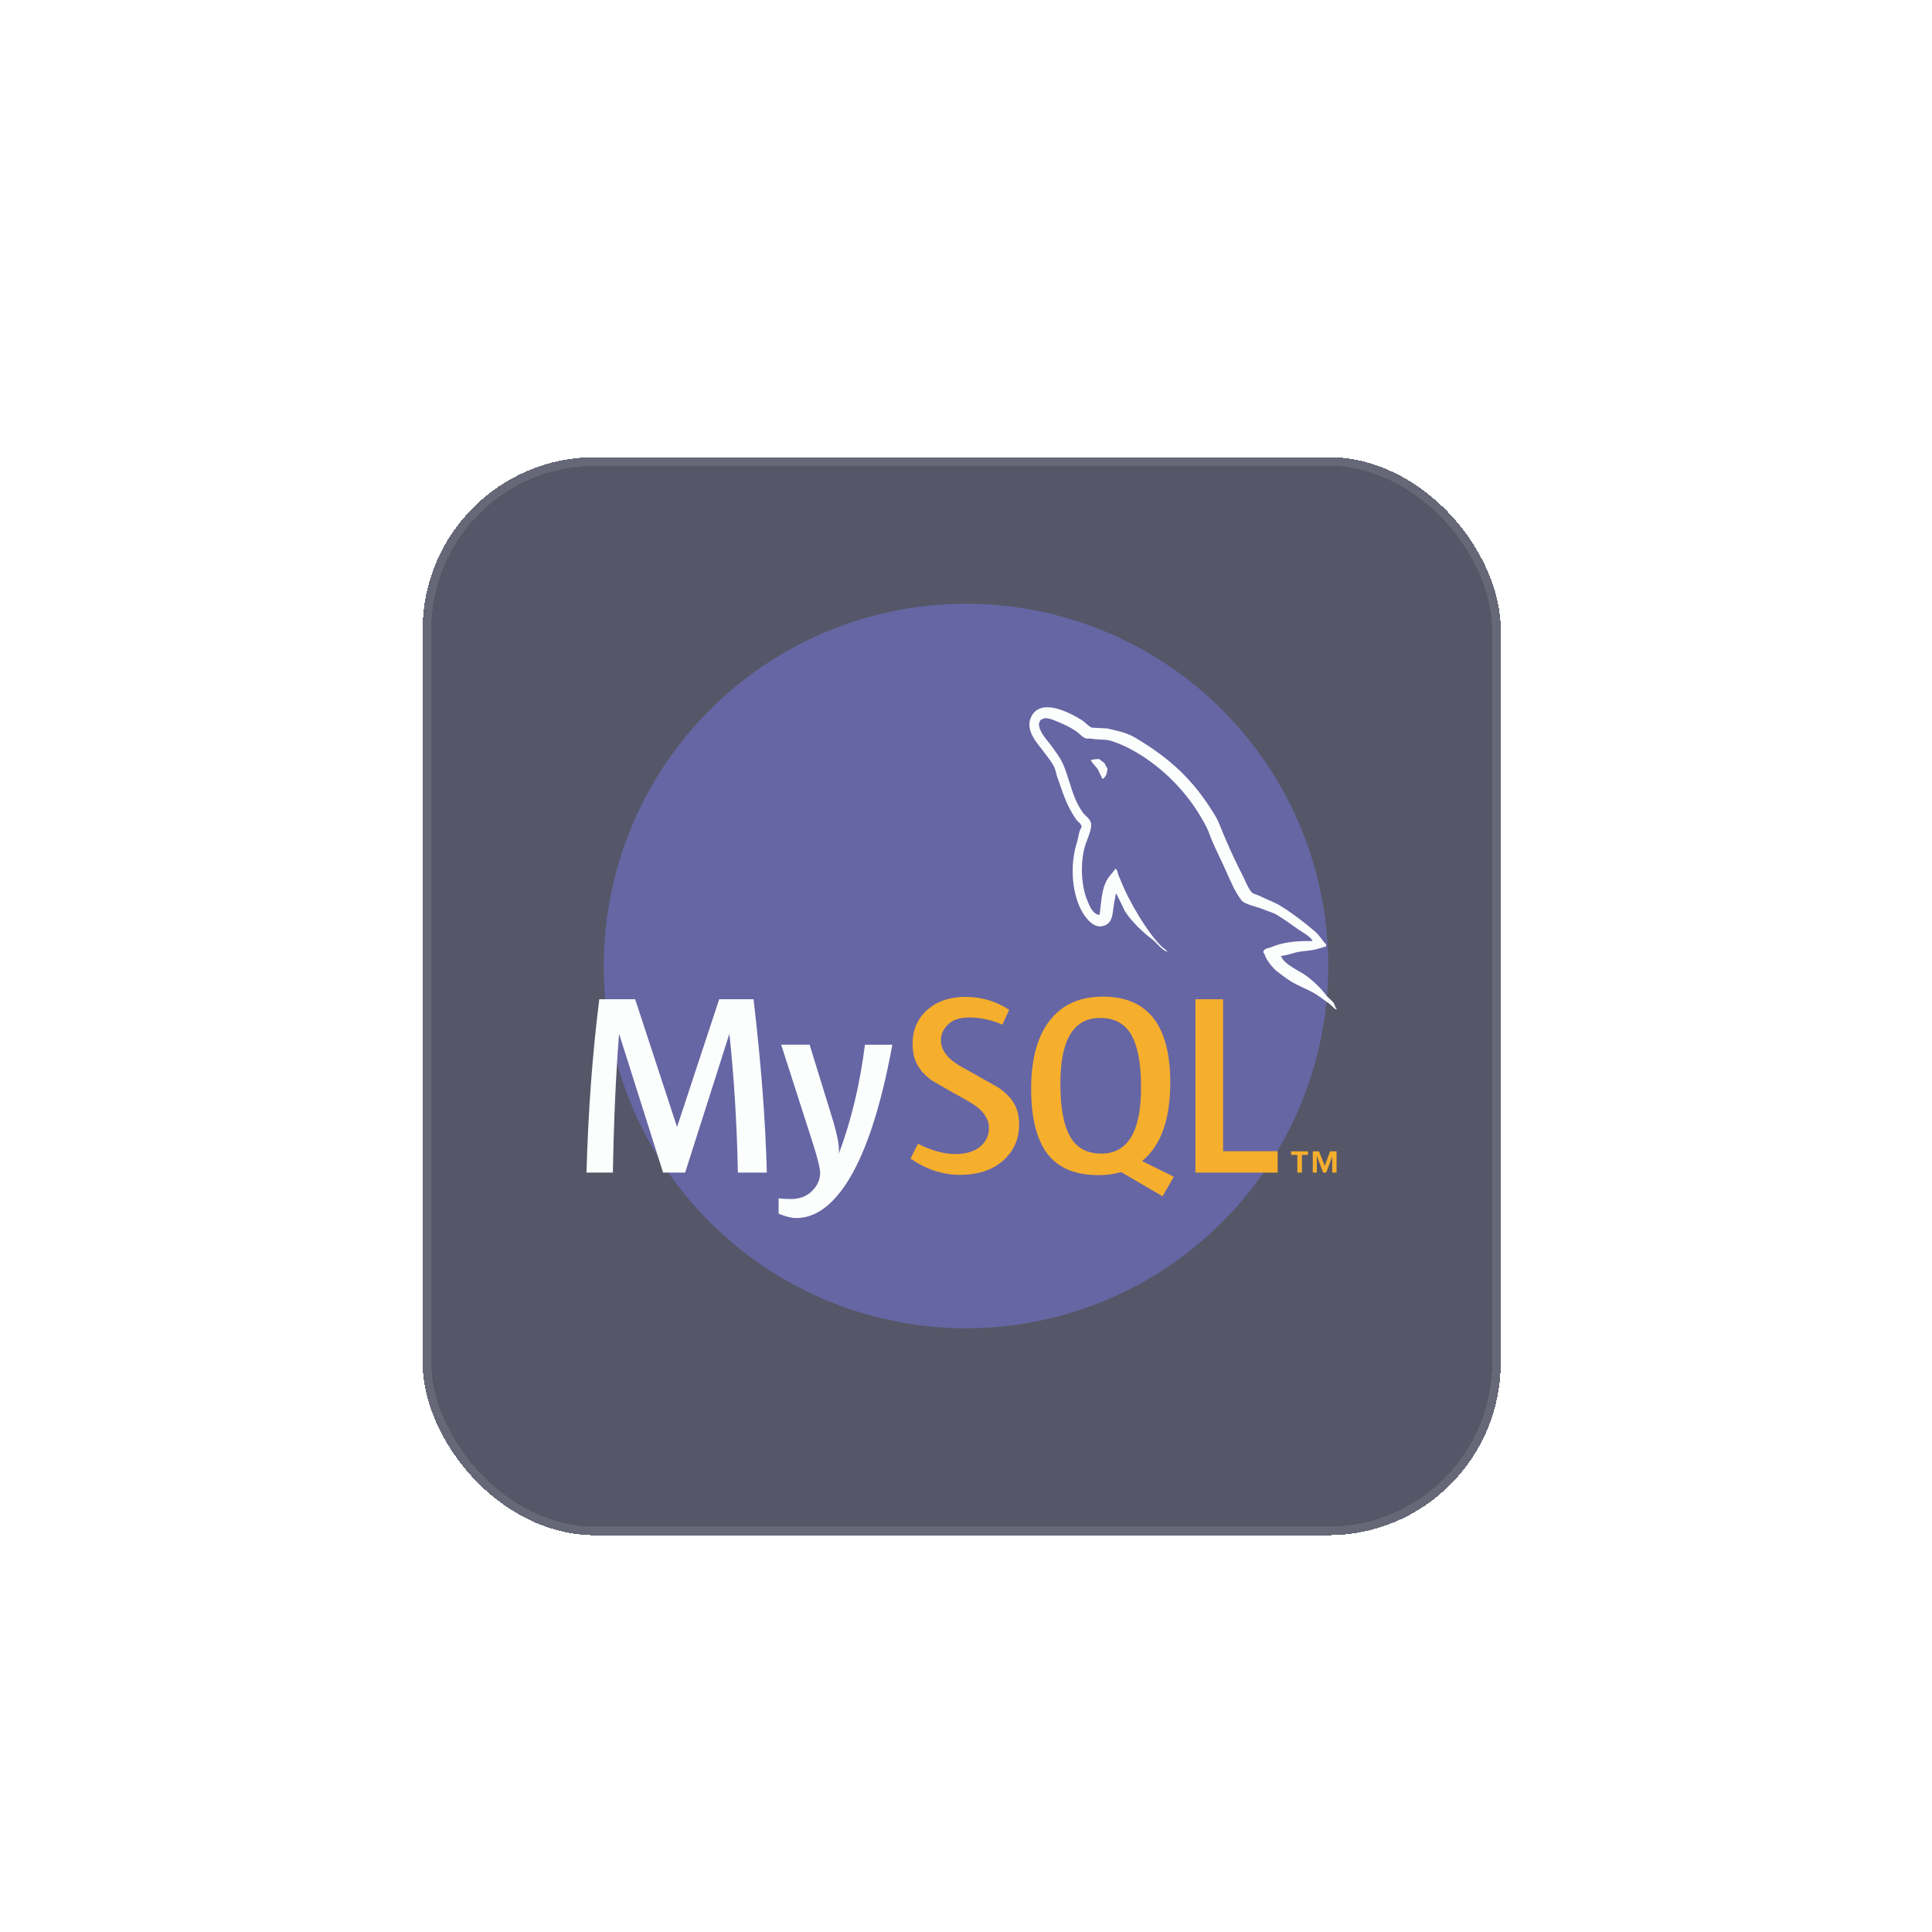 <svg width="224" height="224" viewBox="0 0 224 224" fill="none" xmlns="http://www.w3.org/2000/svg">
<g filter="url(#filter0_bd_53_732)">
<rect x="49" y="49" width="125" height="125" rx="20" fill="#2B2D42" fill-opacity="0.8" shape-rendering="crispEdges"/>
<rect x="49.5" y="49.5" width="124" height="124" rx="19.5" stroke="white" stroke-opacity="0.1" shape-rendering="crispEdges"/>
</g>
<g opacity="0.4" filter="url(#filter1_f_53_732)">
<circle cx="112" cy="112" r="42" fill="#7F7EFF"/>
</g>
<path d="M103.462 121.125C102.096 128.558 100.294 133.967 98.056 137.326C96.313 139.924 94.404 141.222 92.324 141.222C91.769 141.222 91.087 141.055 90.275 140.722V138.929C90.671 138.989 91.136 139.018 91.67 139.018C92.64 139.018 93.422 138.751 94.017 138.214C94.73 137.56 95.086 136.825 95.086 136.011C95.086 135.455 94.808 134.313 94.254 132.587L90.571 121.12H93.868L96.51 129.697C97.105 131.643 97.352 133.003 97.253 133.778C98.7 129.906 99.709 125.687 100.283 121.127H103.461M88.909 135.954H85.554C85.436 130.274 85.109 124.935 84.574 119.931H84.546L79.437 135.954H76.88L71.802 119.931H71.772C71.396 124.736 71.159 130.075 71.06 135.954H68C68.197 128.806 68.694 122.108 69.484 115.854H73.642L78.484 130.621H78.514L83.385 115.854H87.365C88.235 123.179 88.75 129.88 88.907 135.954" fill="#FCFDFD"/>
<path d="M148.134 135.951H138.601V115.852H141.809V133.476H148.134V135.949M124.16 131.928C123.347 130.617 122.942 128.515 122.942 125.616C122.942 120.554 124.477 118.022 127.545 118.022C129.15 118.022 130.328 118.628 131.08 119.838C131.89 121.149 132.297 123.234 132.297 126.093C132.297 131.195 130.762 133.748 127.693 133.748C126.09 133.748 124.911 133.143 124.16 131.93M136.099 136.436L132.414 134.613C132.742 134.343 133.054 134.051 133.335 133.717C134.901 131.872 135.683 129.142 135.683 125.527C135.683 118.877 133.079 115.55 127.872 115.55C125.318 115.55 123.327 116.393 121.901 118.083C120.335 119.929 119.554 122.65 119.554 126.242C119.554 129.776 120.248 132.368 121.632 134.014C122.895 135.503 124.805 136.248 127.362 136.248C128.316 136.248 129.192 136.131 129.987 135.895L134.785 138.696L136.093 136.436M118.158 130.379C118.158 132.085 117.534 133.484 116.288 134.579C115.042 135.668 113.366 136.216 111.27 136.216C109.309 136.216 107.408 135.586 105.567 134.338L106.429 132.612C108.013 133.406 109.447 133.802 110.734 133.802C111.941 133.802 112.886 133.533 113.57 133C114.251 132.464 114.661 131.716 114.661 130.768C114.661 129.575 113.83 128.555 112.308 127.699C110.898 126.912 109.492 126.115 108.092 125.31C106.57 124.195 105.806 123.001 105.806 121.033C105.806 119.404 106.375 118.088 107.512 117.087C108.652 116.082 110.123 115.58 111.923 115.58C113.785 115.58 115.477 116.079 117.001 117.072L116.227 118.798C114.923 118.243 113.637 117.964 112.368 117.964C111.34 117.964 110.546 118.213 109.993 118.711C109.437 119.204 109.094 119.841 109.094 120.615C109.094 121.806 109.943 122.839 111.508 123.712C112.931 124.486 115.812 126.132 115.812 126.132C117.378 127.244 118.159 128.429 118.159 130.382M150.418 135.951H150.95V133.907H151.645V133.488H149.696V133.907H150.418V135.951ZM154.463 135.951H154.964V133.488H154.211L153.597 135.167L152.929 133.488H152.203V135.951H152.678V134.077H152.704L153.404 135.951H153.765L154.463 134.077V135.951Z" fill="#F6AE2D"/>
<path d="M121.469 82.002C120.622 81.99 119.883 82.31 119.501 83.248C118.847 84.828 120.47 86.381 121.028 87.183C121.439 87.742 121.973 88.374 122.262 89.004C122.432 89.417 122.481 89.856 122.651 90.292C123.038 91.361 123.4 92.551 123.91 93.548C124.175 94.059 124.466 94.593 124.805 95.052C125 95.321 125.339 95.441 125.412 95.88C125.073 96.364 125.047 97.093 124.854 97.702C123.982 100.446 124.321 103.847 125.556 105.863C125.944 106.469 126.864 107.806 128.101 107.295C129.191 106.859 128.95 105.474 129.263 104.26C129.336 103.966 129.287 103.774 129.433 103.579V103.629C129.771 104.308 130.112 104.962 130.426 105.645C131.178 106.834 132.485 108.072 133.576 108.897C134.156 109.336 134.616 110.088 135.343 110.356V110.282H135.295C135.149 110.064 134.932 109.966 134.738 109.798C134.302 109.36 133.819 108.826 133.479 108.339C132.463 106.981 131.565 105.474 130.767 103.92C130.379 103.165 130.04 102.34 129.725 101.588C129.58 101.298 129.58 100.859 129.337 100.714C128.972 101.247 128.44 101.71 128.175 102.363C127.715 103.409 127.667 104.696 127.496 106.031C127.4 106.056 127.448 106.031 127.4 106.079C126.625 105.885 126.359 105.084 126.067 104.405C125.34 102.68 125.218 99.909 125.849 97.92C126.017 97.41 126.746 95.808 126.454 95.321C126.308 94.857 125.824 94.592 125.557 94.227C125.22 93.737 124.929 93.217 124.687 92.673C124.106 91.313 123.814 89.807 123.185 88.447C122.895 87.814 122.384 87.159 121.974 86.577C121.512 85.921 121.005 85.459 120.641 84.683C120.521 84.415 120.351 83.978 120.545 83.687C120.592 83.492 120.69 83.419 120.885 83.37C121.197 83.104 122.095 83.442 122.409 83.588C123.306 83.951 124.057 84.293 124.807 84.802C125.145 85.046 125.508 85.507 125.945 85.629H126.454C127.229 85.799 128.102 85.677 128.829 85.896C130.112 86.308 131.274 86.915 132.317 87.571C135.526 89.623 138.133 92.489 139.872 95.877C140.164 96.436 140.286 96.946 140.552 97.527C141.061 98.721 141.691 99.934 142.199 101.099C142.707 102.241 143.193 103.407 143.921 104.354C144.282 104.863 145.736 105.131 146.39 105.398C146.875 105.615 147.625 105.81 148.062 106.077C148.887 106.586 149.707 107.17 150.483 107.729C150.871 108.021 152.081 108.627 152.154 109.114C150.217 109.066 148.715 109.26 147.454 109.795C147.092 109.94 146.511 109.94 146.462 110.402C146.657 110.595 146.68 110.911 146.851 111.179C147.141 111.665 147.648 112.32 148.11 112.661C148.619 113.05 149.127 113.438 149.661 113.777C150.605 114.363 151.671 114.701 152.59 115.284C153.124 115.623 153.657 116.061 154.19 116.426C154.455 116.619 154.624 116.936 154.965 117.056V116.982C154.794 116.764 154.746 116.448 154.577 116.204C154.336 115.963 154.093 115.744 153.85 115.501C153.141 114.561 152.291 113.734 151.332 113.05C150.556 112.513 148.859 111.784 148.546 110.888L148.497 110.839C149.029 110.79 149.661 110.595 150.17 110.448C150.991 110.229 151.743 110.278 152.591 110.061C152.979 109.963 153.366 109.841 153.756 109.722V109.501C153.317 109.066 153.004 108.481 152.545 108.069C151.311 107.001 149.952 105.957 148.547 105.081C147.794 104.595 146.826 104.281 146.027 103.867C145.737 103.721 145.253 103.649 145.082 103.406C144.647 102.871 144.403 102.168 144.09 101.535C143.374 100.153 142.711 98.743 142.104 97.309C141.667 96.362 141.401 95.416 140.868 94.541C138.372 90.411 135.66 87.91 131.494 85.457C130.597 84.946 129.532 84.727 128.395 84.461C127.787 84.436 127.184 84.389 126.577 84.365C126.189 84.193 125.8 83.731 125.462 83.513C124.599 82.966 122.884 82.022 121.472 82L121.469 82.002ZM127.445 88.006C127.034 88.006 126.745 88.056 126.453 88.128V88.176H126.5C126.695 88.564 127.034 88.834 127.275 89.173C127.469 89.562 127.639 89.949 127.833 90.338L127.881 90.29C128.222 90.047 128.391 89.659 128.391 89.075C128.244 88.904 128.222 88.735 128.1 88.564C127.955 88.323 127.639 88.201 127.445 88.006Z" fill="#FCFDFD"/>
<defs>
<filter id="filter0_bd_53_732" x="39" y="39" width="145" height="145" filterUnits="userSpaceOnUse" color-interpolation-filters="sRGB">
<feFlood flood-opacity="0" result="BackgroundImageFix"/>
<feGaussianBlur in="BackgroundImageFix" stdDeviation="5"/>
<feComposite in2="SourceAlpha" operator="in" result="effect1_backgroundBlur_53_732"/>
<feColorMatrix in="SourceAlpha" type="matrix" values="0 0 0 0 0 0 0 0 0 0 0 0 0 0 0 0 0 0 127 0" result="hardAlpha"/>
<feOffset dy="4"/>
<feGaussianBlur stdDeviation="2"/>
<feComposite in2="hardAlpha" operator="out"/>
<feColorMatrix type="matrix" values="0 0 0 0 0 0 0 0 0 0 0 0 0 0 0 0 0 0 0.25 0"/>
<feBlend mode="normal" in2="effect1_backgroundBlur_53_732" result="effect2_dropShadow_53_732"/>
<feBlend mode="normal" in="SourceGraphic" in2="effect2_dropShadow_53_732" result="shape"/>
</filter>
<filter id="filter1_f_53_732" x="0" y="0" width="224" height="224" filterUnits="userSpaceOnUse" color-interpolation-filters="sRGB">
<feFlood flood-opacity="0" result="BackgroundImageFix"/>
<feBlend mode="normal" in="SourceGraphic" in2="BackgroundImageFix" result="shape"/>
<feGaussianBlur stdDeviation="35" result="effect1_foregroundBlur_53_732"/>
</filter>
</defs>
</svg>
